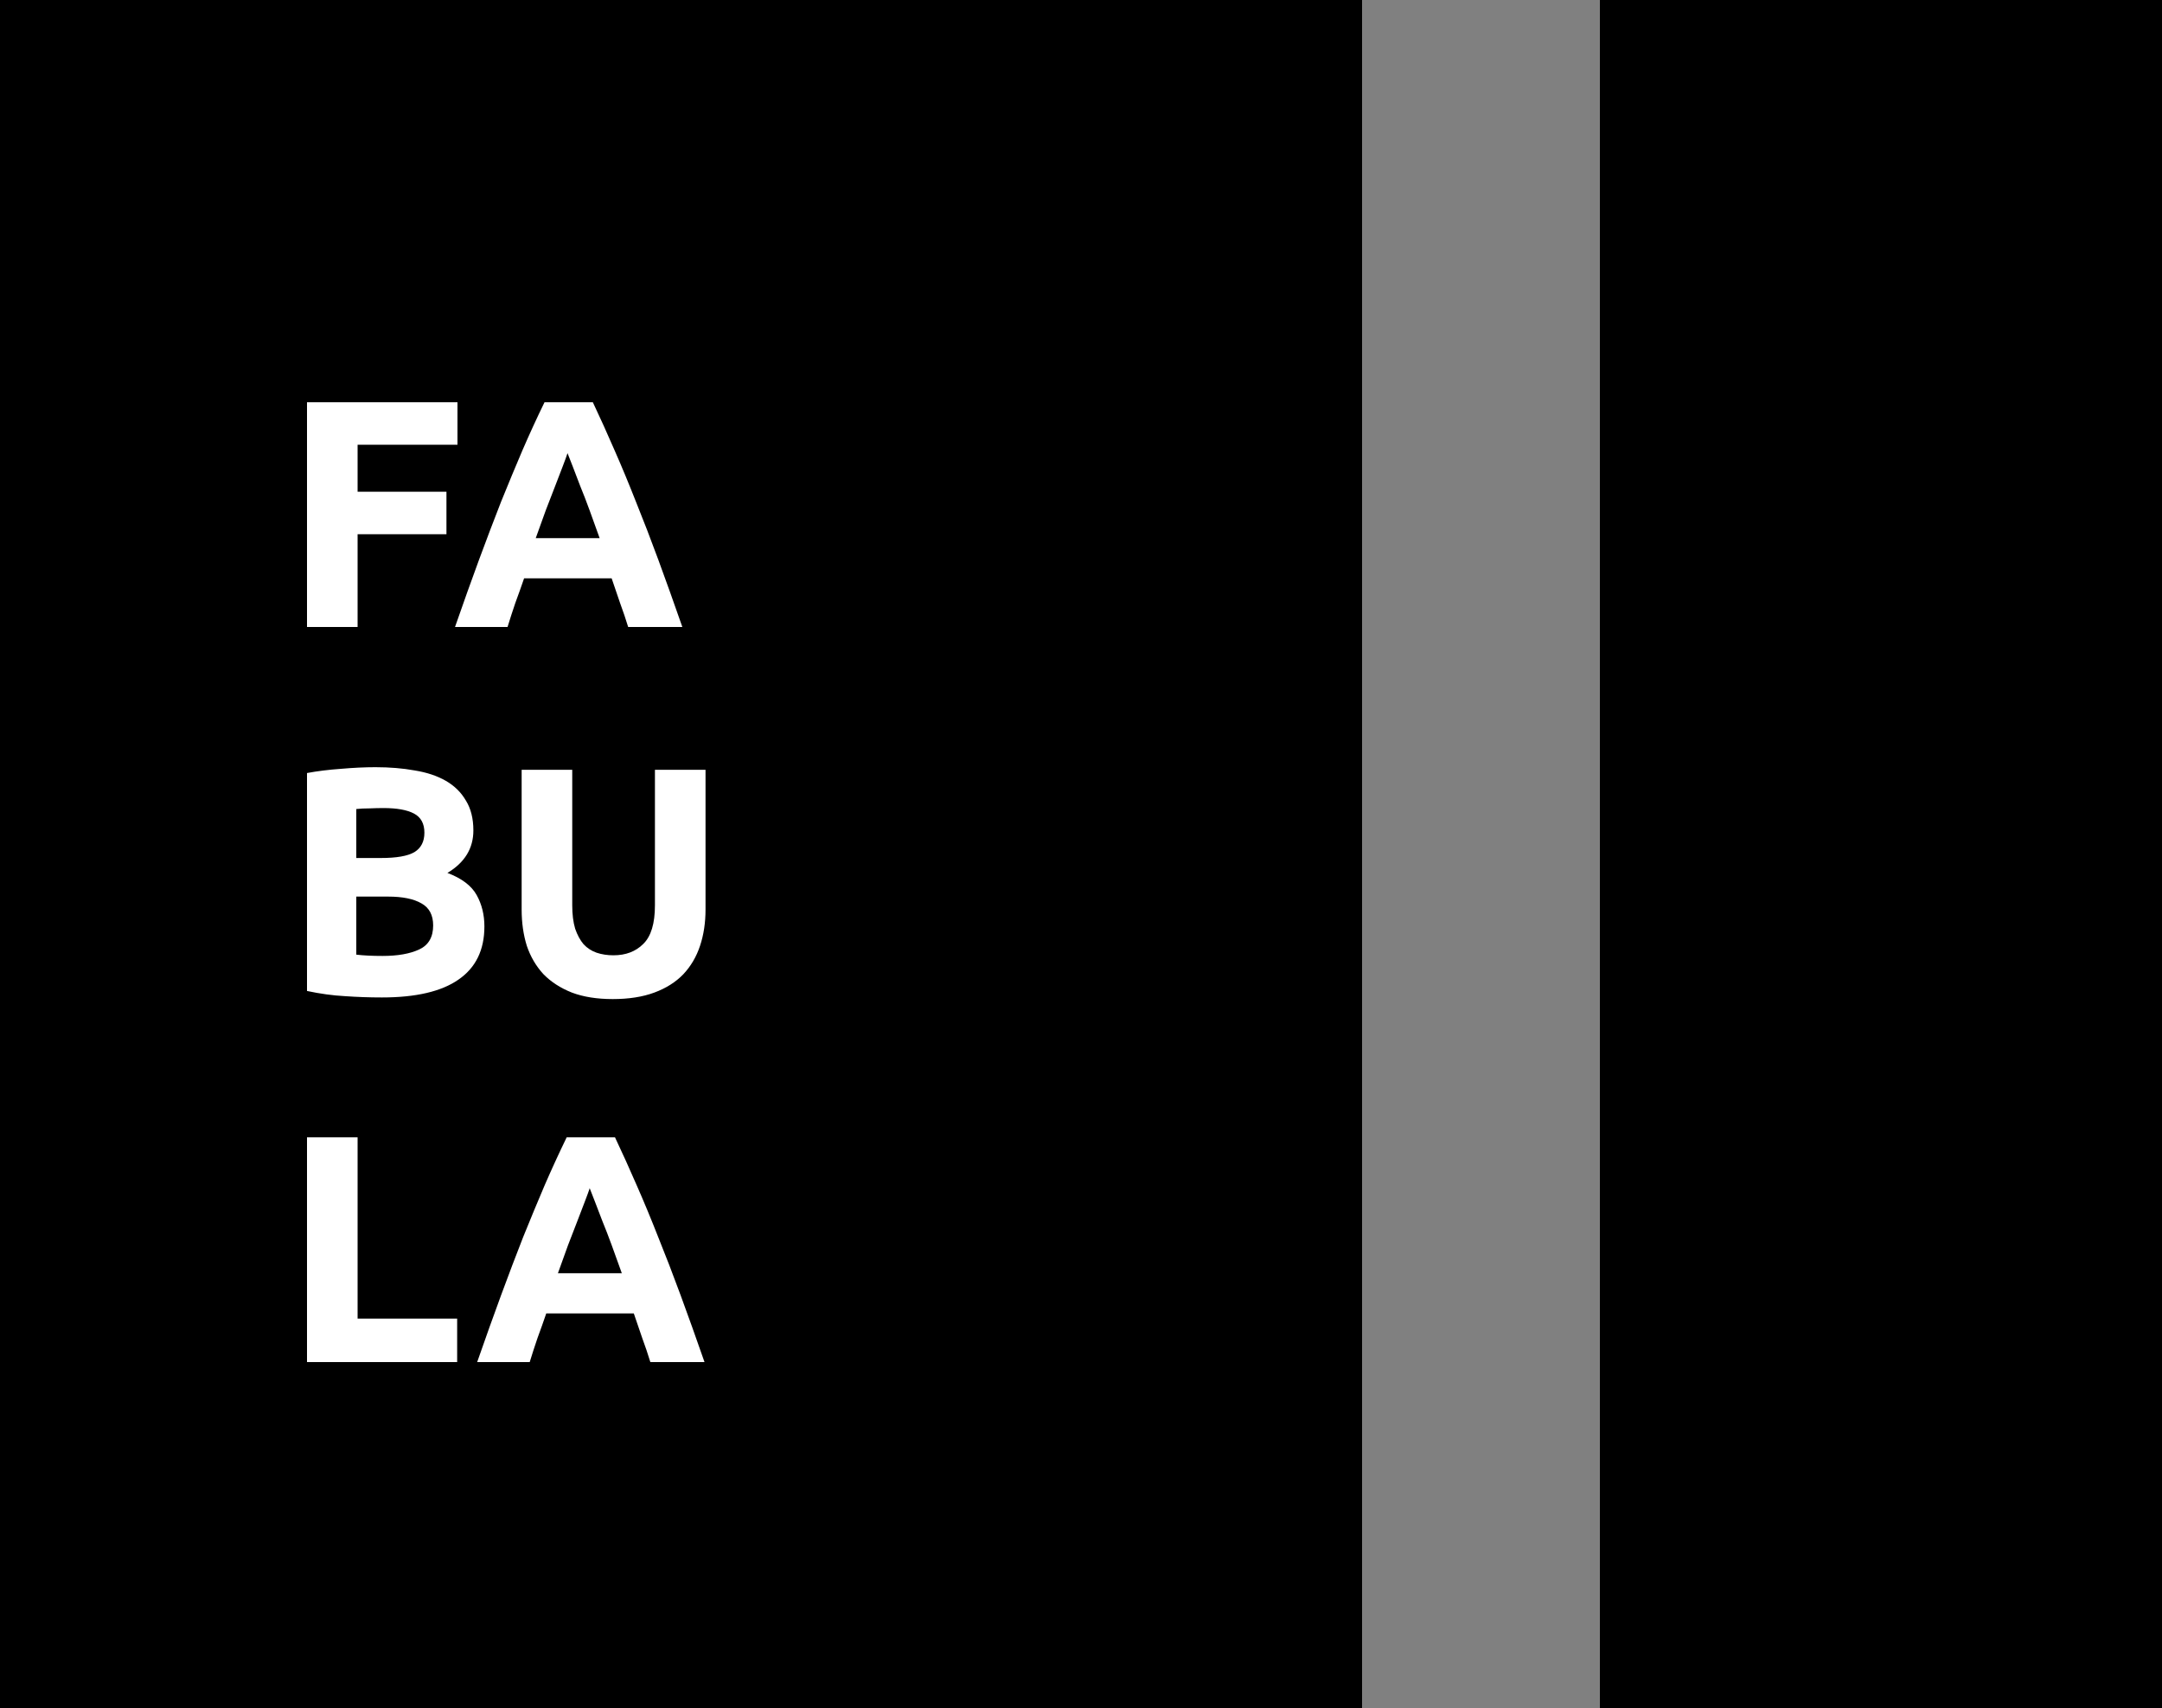 <svg width="100" height="79" viewBox="0 0 100 79" fill="none" xmlns="http://www.w3.org/2000/svg">
<rect x="0" y="0" width="100" height="79" fill="#808080" stroke="none"/>
<rect width="63" height="79" fill="black"/>
<rect width="63" height="79" fill="black"/>
<path d="M14.2 29V18.605H21.16V20.57H16.54V22.745H20.65V24.71H16.54V29H14.2ZM29.055 29C28.945 28.64 28.82 28.27 28.68 27.89C28.55 27.51 28.421 27.13 28.291 26.75H24.241C24.11 27.13 23.976 27.51 23.835 27.89C23.706 28.27 23.585 28.64 23.476 29H21.046C21.436 27.88 21.805 26.845 22.155 25.895C22.506 24.945 22.846 24.05 23.175 23.21C23.515 22.37 23.846 21.575 24.166 20.825C24.495 20.065 24.835 19.325 25.186 18.605H27.421C27.761 19.325 28.096 20.065 28.425 20.825C28.756 21.575 29.085 22.37 29.416 23.21C29.756 24.05 30.101 24.945 30.451 25.895C30.8 26.845 31.171 27.88 31.561 29H29.055ZM26.25 20.96C26.201 21.11 26.125 21.315 26.026 21.575C25.925 21.835 25.811 22.135 25.68 22.475C25.55 22.815 25.405 23.19 25.245 23.6C25.096 24.01 24.941 24.44 24.78 24.89H27.735C27.576 24.44 27.421 24.01 27.27 23.6C27.12 23.19 26.976 22.815 26.835 22.475C26.706 22.135 26.59 21.835 26.491 21.575C26.39 21.315 26.311 21.11 26.25 20.96ZM17.665 46.135C17.095 46.135 16.525 46.115 15.955 46.075C15.395 46.045 14.81 45.965 14.2 45.835V35.755C14.68 35.665 15.205 35.6 15.775 35.56C16.345 35.51 16.875 35.485 17.365 35.485C18.025 35.485 18.63 35.535 19.18 35.635C19.74 35.725 20.22 35.885 20.62 36.115C21.02 36.345 21.33 36.65 21.55 37.03C21.78 37.4 21.895 37.86 21.895 38.41C21.895 39.24 21.495 39.895 20.695 40.375C21.355 40.625 21.805 40.965 22.045 41.395C22.285 41.825 22.405 42.31 22.405 42.85C22.405 43.94 22.005 44.76 21.205 45.31C20.415 45.86 19.235 46.135 17.665 46.135ZM16.48 41.47V44.155C16.65 44.175 16.835 44.19 17.035 44.2C17.235 44.21 17.455 44.215 17.695 44.215C18.395 44.215 18.96 44.115 19.39 43.915C19.82 43.715 20.035 43.345 20.035 42.805C20.035 42.325 19.855 41.985 19.495 41.785C19.135 41.575 18.62 41.47 17.95 41.47H16.48ZM16.48 39.685H17.62C18.34 39.685 18.855 39.595 19.165 39.415C19.475 39.225 19.63 38.925 19.63 38.515C19.63 38.095 19.47 37.8 19.15 37.63C18.83 37.46 18.36 37.375 17.74 37.375C17.54 37.375 17.325 37.38 17.095 37.39C16.865 37.39 16.66 37.4 16.48 37.42V39.685ZM28.343 46.21C27.613 46.21 26.983 46.11 26.453 45.91C25.923 45.7 25.483 45.415 25.133 45.055C24.793 44.685 24.538 44.25 24.368 43.75C24.208 43.24 24.128 42.68 24.128 42.07V35.605H26.468V41.875C26.468 42.295 26.513 42.655 26.603 42.955C26.703 43.245 26.833 43.485 26.993 43.675C27.163 43.855 27.363 43.985 27.593 44.065C27.833 44.145 28.093 44.185 28.373 44.185C28.943 44.185 29.403 44.01 29.753 43.66C30.113 43.31 30.293 42.715 30.293 41.875V35.605H32.633V42.07C32.633 42.68 32.548 43.24 32.378 43.75C32.208 44.26 31.948 44.7 31.598 45.07C31.248 45.43 30.803 45.71 30.263 45.91C29.723 46.11 29.083 46.21 28.343 46.21ZM21.145 60.99V63H14.2V52.605H16.54V60.99H21.145ZM30.081 63C29.971 62.64 29.846 62.27 29.706 61.89C29.576 61.51 29.446 61.13 29.316 60.75H25.266C25.136 61.13 25.001 61.51 24.861 61.89C24.731 62.27 24.611 62.64 24.501 63H22.071C22.461 61.88 22.831 60.845 23.181 59.895C23.531 58.945 23.871 58.05 24.201 57.21C24.541 56.37 24.871 55.575 25.191 54.825C25.521 54.065 25.861 53.325 26.211 52.605H28.446C28.786 53.325 29.121 54.065 29.451 54.825C29.781 55.575 30.111 56.37 30.441 57.21C30.781 58.05 31.126 58.945 31.476 59.895C31.826 60.845 32.196 61.88 32.586 63H30.081ZM27.276 54.96C27.226 55.11 27.151 55.315 27.051 55.575C26.951 55.835 26.836 56.135 26.706 56.475C26.576 56.815 26.431 57.19 26.271 57.6C26.121 58.01 25.966 58.44 25.806 58.89H28.761C28.601 58.44 28.446 58.01 28.296 57.6C28.146 57.19 28.001 56.815 27.861 56.475C27.731 56.135 27.616 55.835 27.516 55.575C27.416 55.315 27.336 55.11 27.276 54.96Z" fill="white"/>
<rect width="26" height="79" transform="translate(74)" fill="black"/>
</svg>
